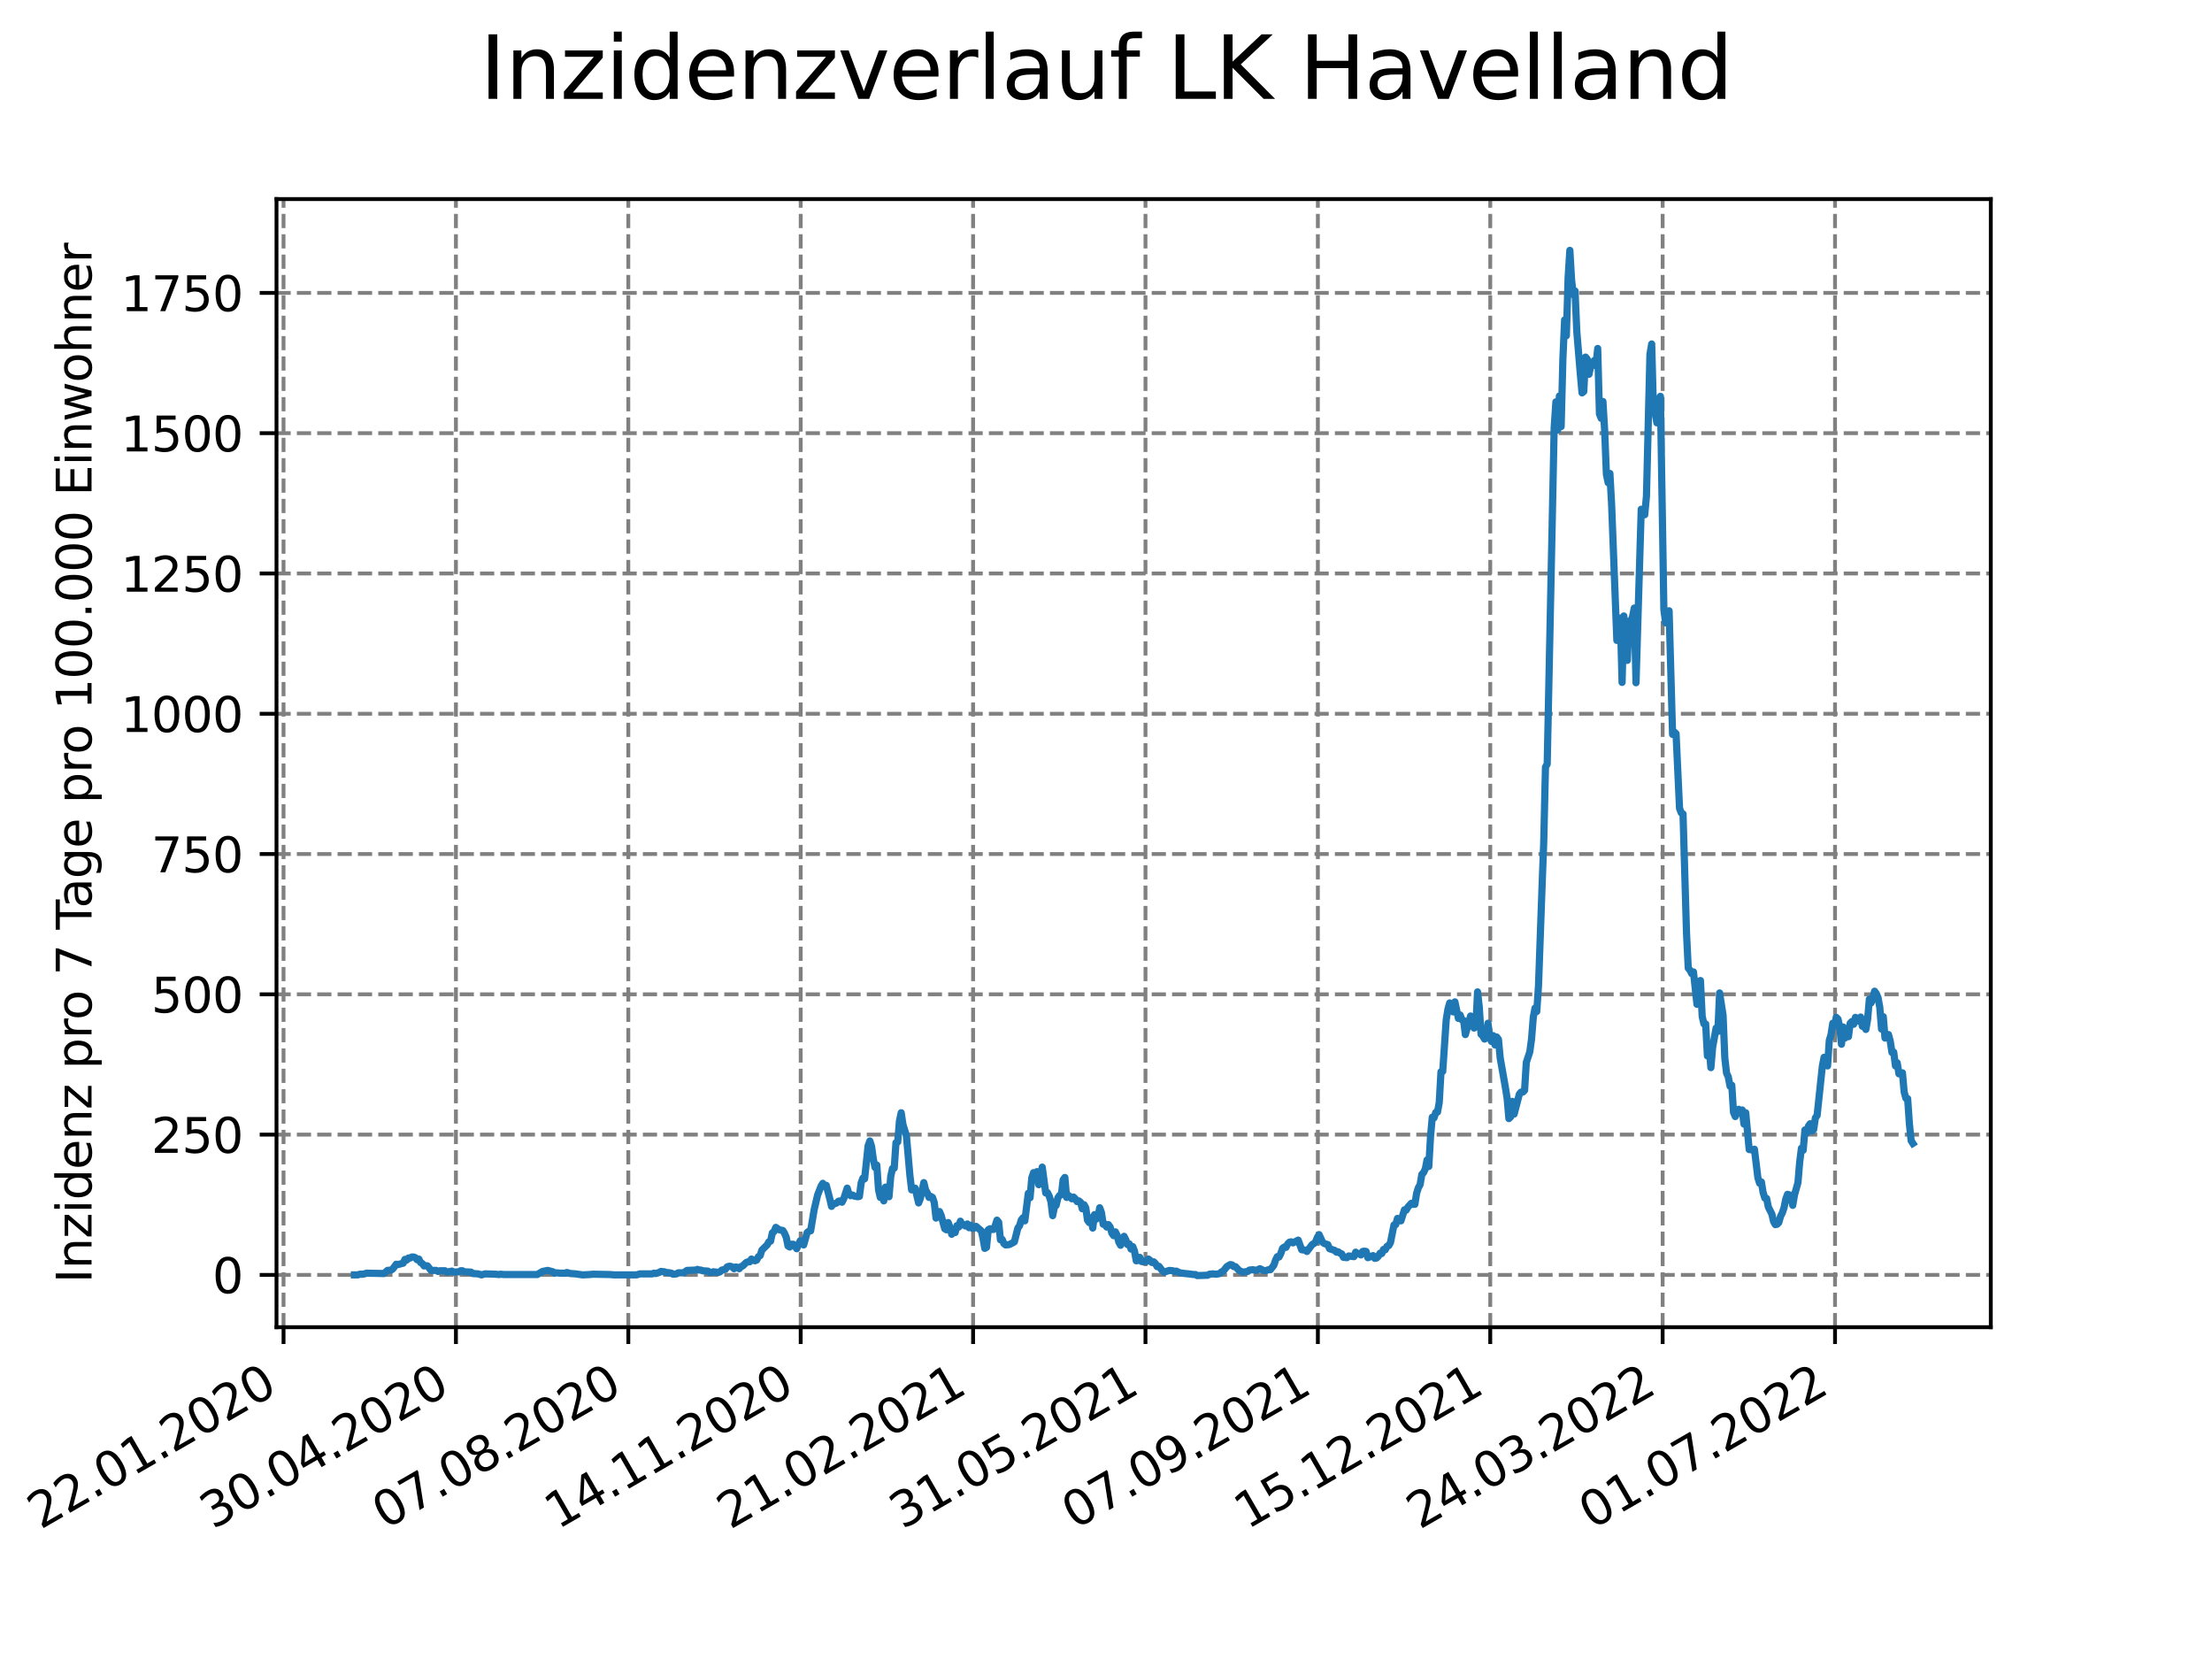 <?xml version="1.0" encoding="utf-8" standalone="no"?>
<!DOCTYPE svg PUBLIC "-//W3C//DTD SVG 1.1//EN"
  "http://www.w3.org/Graphics/SVG/1.1/DTD/svg11.dtd">
<svg xmlns:xlink="http://www.w3.org/1999/xlink" width="460.8pt" height="345.6pt" viewBox="0 0 460.8 345.6" xmlns="http://www.w3.org/2000/svg" version="1.1">
 <defs>
  <style type="text/css">*{stroke-linejoin: round; stroke-linecap: butt}</style>
 </defs>
 <g id="figure_1">
  <g id="patch_1">
   <path d="M 0 345.6 
L 460.8 345.6 
L 460.8 0 
L 0 0 
z
" style="fill: #ffffff"/>
  </g>
  <g id="axes_1">
   <g id="patch_2">
    <path d="M 57.6 276.48 
L 414.72 276.48 
L 414.72 41.472 
L 57.6 41.472 
z
" style="fill: #ffffff"/>
   </g>
   <g id="matplotlib.axis_1">
    <g id="xtick_1">
     <g id="line2d_1">
      <path d="M 59.066 276.48 
L 59.066 41.472 
" clip-path="url(#pe92135f256)" style="fill: none; stroke-dasharray: 2.96,1.28; stroke-dashoffset: 0; stroke: #808080; stroke-width: 0.8"/>
     </g>
     <g id="line2d_2">
      <defs>
       <path id="m680a1bc5d3" d="M 0 0 
L 0 3.5 
" style="stroke: #000000; stroke-width: 0.8"/>
      </defs>
      <g>
       <use xlink:href="#m680a1bc5d3" x="59.066" y="276.48" style="stroke: #000000; stroke-width: 0.8"/>
      </g>
     </g>
     <g id="text_1">
      <!-- 22.01.2020 -->
      <g transform="translate(8.441 318.689)rotate(-30)scale(0.1 -0.1)">
       <defs>
        <path id="DejaVuSans-32" d="M 1228 531 
L 3431 531 
L 3431 0 
L 469 0 
L 469 531 
Q 828 903 1448 1529 
Q 2069 2156 2228 2338 
Q 2531 2678 2651 2914 
Q 2772 3150 2772 3378 
Q 2772 3750 2511 3984 
Q 2250 4219 1831 4219 
Q 1534 4219 1204 4116 
Q 875 4013 500 3803 
L 500 4441 
Q 881 4594 1212 4672 
Q 1544 4750 1819 4750 
Q 2544 4750 2975 4387 
Q 3406 4025 3406 3419 
Q 3406 3131 3298 2873 
Q 3191 2616 2906 2266 
Q 2828 2175 2409 1742 
Q 1991 1309 1228 531 
z
" transform="scale(0.016)"/>
        <path id="DejaVuSans-2e" d="M 684 794 
L 1344 794 
L 1344 0 
L 684 0 
L 684 794 
z
" transform="scale(0.016)"/>
        <path id="DejaVuSans-30" d="M 2034 4250 
Q 1547 4250 1301 3770 
Q 1056 3291 1056 2328 
Q 1056 1369 1301 889 
Q 1547 409 2034 409 
Q 2525 409 2770 889 
Q 3016 1369 3016 2328 
Q 3016 3291 2770 3770 
Q 2525 4250 2034 4250 
z
M 2034 4750 
Q 2819 4750 3233 4129 
Q 3647 3509 3647 2328 
Q 3647 1150 3233 529 
Q 2819 -91 2034 -91 
Q 1250 -91 836 529 
Q 422 1150 422 2328 
Q 422 3509 836 4129 
Q 1250 4750 2034 4750 
z
" transform="scale(0.016)"/>
        <path id="DejaVuSans-31" d="M 794 531 
L 1825 531 
L 1825 4091 
L 703 3866 
L 703 4441 
L 1819 4666 
L 2450 4666 
L 2450 531 
L 3481 531 
L 3481 0 
L 794 0 
L 794 531 
z
" transform="scale(0.016)"/>
       </defs>
       <use xlink:href="#DejaVuSans-32"/>
       <use xlink:href="#DejaVuSans-32" x="63.623"/>
       <use xlink:href="#DejaVuSans-2e" x="127.246"/>
       <use xlink:href="#DejaVuSans-30" x="159.033"/>
       <use xlink:href="#DejaVuSans-31" x="222.656"/>
       <use xlink:href="#DejaVuSans-2e" x="286.279"/>
       <use xlink:href="#DejaVuSans-32" x="318.066"/>
       <use xlink:href="#DejaVuSans-30" x="381.689"/>
       <use xlink:href="#DejaVuSans-32" x="445.312"/>
       <use xlink:href="#DejaVuSans-30" x="508.936"/>
      </g>
     </g>
    </g>
    <g id="xtick_2">
     <g id="line2d_3">
      <path d="M 94.978 276.48 
L 94.978 41.472 
" clip-path="url(#pe92135f256)" style="fill: none; stroke-dasharray: 2.96,1.28; stroke-dashoffset: 0; stroke: #808080; stroke-width: 0.8"/>
     </g>
     <g id="line2d_4">
      <g>
       <use xlink:href="#m680a1bc5d3" x="94.978" y="276.48" style="stroke: #000000; stroke-width: 0.8"/>
      </g>
     </g>
     <g id="text_2">
      <!-- 30.04.2020 -->
      <g transform="translate(44.352 318.689)rotate(-30)scale(0.1 -0.1)">
       <defs>
        <path id="DejaVuSans-33" d="M 2597 2516 
Q 3050 2419 3304 2112 
Q 3559 1806 3559 1356 
Q 3559 666 3084 287 
Q 2609 -91 1734 -91 
Q 1441 -91 1130 -33 
Q 819 25 488 141 
L 488 750 
Q 750 597 1062 519 
Q 1375 441 1716 441 
Q 2309 441 2620 675 
Q 2931 909 2931 1356 
Q 2931 1769 2642 2001 
Q 2353 2234 1838 2234 
L 1294 2234 
L 1294 2753 
L 1863 2753 
Q 2328 2753 2575 2939 
Q 2822 3125 2822 3475 
Q 2822 3834 2567 4026 
Q 2313 4219 1838 4219 
Q 1578 4219 1281 4162 
Q 984 4106 628 3988 
L 628 4550 
Q 988 4650 1302 4700 
Q 1616 4750 1894 4750 
Q 2613 4750 3031 4423 
Q 3450 4097 3450 3541 
Q 3450 3153 3228 2886 
Q 3006 2619 2597 2516 
z
" transform="scale(0.016)"/>
        <path id="DejaVuSans-34" d="M 2419 4116 
L 825 1625 
L 2419 1625 
L 2419 4116 
z
M 2253 4666 
L 3047 4666 
L 3047 1625 
L 3713 1625 
L 3713 1100 
L 3047 1100 
L 3047 0 
L 2419 0 
L 2419 1100 
L 313 1100 
L 313 1709 
L 2253 4666 
z
" transform="scale(0.016)"/>
       </defs>
       <use xlink:href="#DejaVuSans-33"/>
       <use xlink:href="#DejaVuSans-30" x="63.623"/>
       <use xlink:href="#DejaVuSans-2e" x="127.246"/>
       <use xlink:href="#DejaVuSans-30" x="159.033"/>
       <use xlink:href="#DejaVuSans-34" x="222.656"/>
       <use xlink:href="#DejaVuSans-2e" x="286.279"/>
       <use xlink:href="#DejaVuSans-32" x="318.066"/>
       <use xlink:href="#DejaVuSans-30" x="381.689"/>
       <use xlink:href="#DejaVuSans-32" x="445.312"/>
       <use xlink:href="#DejaVuSans-30" x="508.936"/>
      </g>
     </g>
    </g>
    <g id="xtick_3">
     <g id="line2d_5">
      <path d="M 130.889 276.48 
L 130.889 41.472 
" clip-path="url(#pe92135f256)" style="fill: none; stroke-dasharray: 2.96,1.28; stroke-dashoffset: 0; stroke: #808080; stroke-width: 0.8"/>
     </g>
     <g id="line2d_6">
      <g>
       <use xlink:href="#m680a1bc5d3" x="130.889" y="276.48" style="stroke: #000000; stroke-width: 0.8"/>
      </g>
     </g>
     <g id="text_3">
      <!-- 07.08.2020 -->
      <g transform="translate(80.264 318.689)rotate(-30)scale(0.1 -0.1)">
       <defs>
        <path id="DejaVuSans-37" d="M 525 4666 
L 3525 4666 
L 3525 4397 
L 1831 0 
L 1172 0 
L 2766 4134 
L 525 4134 
L 525 4666 
z
" transform="scale(0.016)"/>
        <path id="DejaVuSans-38" d="M 2034 2216 
Q 1584 2216 1326 1975 
Q 1069 1734 1069 1313 
Q 1069 891 1326 650 
Q 1584 409 2034 409 
Q 2484 409 2743 651 
Q 3003 894 3003 1313 
Q 3003 1734 2745 1975 
Q 2488 2216 2034 2216 
z
M 1403 2484 
Q 997 2584 770 2862 
Q 544 3141 544 3541 
Q 544 4100 942 4425 
Q 1341 4750 2034 4750 
Q 2731 4750 3128 4425 
Q 3525 4100 3525 3541 
Q 3525 3141 3298 2862 
Q 3072 2584 2669 2484 
Q 3125 2378 3379 2068 
Q 3634 1759 3634 1313 
Q 3634 634 3220 271 
Q 2806 -91 2034 -91 
Q 1263 -91 848 271 
Q 434 634 434 1313 
Q 434 1759 690 2068 
Q 947 2378 1403 2484 
z
M 1172 3481 
Q 1172 3119 1398 2916 
Q 1625 2713 2034 2713 
Q 2441 2713 2670 2916 
Q 2900 3119 2900 3481 
Q 2900 3844 2670 4047 
Q 2441 4250 2034 4250 
Q 1625 4250 1398 4047 
Q 1172 3844 1172 3481 
z
" transform="scale(0.016)"/>
       </defs>
       <use xlink:href="#DejaVuSans-30"/>
       <use xlink:href="#DejaVuSans-37" x="63.623"/>
       <use xlink:href="#DejaVuSans-2e" x="127.246"/>
       <use xlink:href="#DejaVuSans-30" x="159.033"/>
       <use xlink:href="#DejaVuSans-38" x="222.656"/>
       <use xlink:href="#DejaVuSans-2e" x="286.279"/>
       <use xlink:href="#DejaVuSans-32" x="318.066"/>
       <use xlink:href="#DejaVuSans-30" x="381.689"/>
       <use xlink:href="#DejaVuSans-32" x="445.312"/>
       <use xlink:href="#DejaVuSans-30" x="508.936"/>
      </g>
     </g>
    </g>
    <g id="xtick_4">
     <g id="line2d_7">
      <path d="M 166.801 276.48 
L 166.801 41.472 
" clip-path="url(#pe92135f256)" style="fill: none; stroke-dasharray: 2.96,1.28; stroke-dashoffset: 0; stroke: #808080; stroke-width: 0.8"/>
     </g>
     <g id="line2d_8">
      <g>
       <use xlink:href="#m680a1bc5d3" x="166.801" y="276.48" style="stroke: #000000; stroke-width: 0.8"/>
      </g>
     </g>
     <g id="text_4">
      <!-- 14.11.2020 -->
      <g transform="translate(116.175 318.689)rotate(-30)scale(0.1 -0.1)">
       <use xlink:href="#DejaVuSans-31"/>
       <use xlink:href="#DejaVuSans-34" x="63.623"/>
       <use xlink:href="#DejaVuSans-2e" x="127.246"/>
       <use xlink:href="#DejaVuSans-31" x="159.033"/>
       <use xlink:href="#DejaVuSans-31" x="222.656"/>
       <use xlink:href="#DejaVuSans-2e" x="286.279"/>
       <use xlink:href="#DejaVuSans-32" x="318.066"/>
       <use xlink:href="#DejaVuSans-30" x="381.689"/>
       <use xlink:href="#DejaVuSans-32" x="445.312"/>
       <use xlink:href="#DejaVuSans-30" x="508.936"/>
      </g>
     </g>
    </g>
    <g id="xtick_5">
     <g id="line2d_9">
      <path d="M 202.712 276.48 
L 202.712 41.472 
" clip-path="url(#pe92135f256)" style="fill: none; stroke-dasharray: 2.96,1.28; stroke-dashoffset: 0; stroke: #808080; stroke-width: 0.8"/>
     </g>
     <g id="line2d_10">
      <g>
       <use xlink:href="#m680a1bc5d3" x="202.712" y="276.48" style="stroke: #000000; stroke-width: 0.8"/>
      </g>
     </g>
     <g id="text_5">
      <!-- 21.02.2021 -->
      <g transform="translate(152.087 318.689)rotate(-30)scale(0.1 -0.1)">
       <use xlink:href="#DejaVuSans-32"/>
       <use xlink:href="#DejaVuSans-31" x="63.623"/>
       <use xlink:href="#DejaVuSans-2e" x="127.246"/>
       <use xlink:href="#DejaVuSans-30" x="159.033"/>
       <use xlink:href="#DejaVuSans-32" x="222.656"/>
       <use xlink:href="#DejaVuSans-2e" x="286.279"/>
       <use xlink:href="#DejaVuSans-32" x="318.066"/>
       <use xlink:href="#DejaVuSans-30" x="381.689"/>
       <use xlink:href="#DejaVuSans-32" x="445.312"/>
       <use xlink:href="#DejaVuSans-31" x="508.936"/>
      </g>
     </g>
    </g>
    <g id="xtick_6">
     <g id="line2d_11">
      <path d="M 238.624 276.48 
L 238.624 41.472 
" clip-path="url(#pe92135f256)" style="fill: none; stroke-dasharray: 2.96,1.28; stroke-dashoffset: 0; stroke: #808080; stroke-width: 0.8"/>
     </g>
     <g id="line2d_12">
      <g>
       <use xlink:href="#m680a1bc5d3" x="238.624" y="276.48" style="stroke: #000000; stroke-width: 0.8"/>
      </g>
     </g>
     <g id="text_6">
      <!-- 31.05.2021 -->
      <g transform="translate(187.998 318.689)rotate(-30)scale(0.1 -0.1)">
       <defs>
        <path id="DejaVuSans-35" d="M 691 4666 
L 3169 4666 
L 3169 4134 
L 1269 4134 
L 1269 2991 
Q 1406 3038 1543 3061 
Q 1681 3084 1819 3084 
Q 2600 3084 3056 2656 
Q 3513 2228 3513 1497 
Q 3513 744 3044 326 
Q 2575 -91 1722 -91 
Q 1428 -91 1123 -41 
Q 819 9 494 109 
L 494 744 
Q 775 591 1075 516 
Q 1375 441 1709 441 
Q 2250 441 2565 725 
Q 2881 1009 2881 1497 
Q 2881 1984 2565 2268 
Q 2250 2553 1709 2553 
Q 1456 2553 1204 2497 
Q 953 2441 691 2322 
L 691 4666 
z
" transform="scale(0.016)"/>
       </defs>
       <use xlink:href="#DejaVuSans-33"/>
       <use xlink:href="#DejaVuSans-31" x="63.623"/>
       <use xlink:href="#DejaVuSans-2e" x="127.246"/>
       <use xlink:href="#DejaVuSans-30" x="159.033"/>
       <use xlink:href="#DejaVuSans-35" x="222.656"/>
       <use xlink:href="#DejaVuSans-2e" x="286.279"/>
       <use xlink:href="#DejaVuSans-32" x="318.066"/>
       <use xlink:href="#DejaVuSans-30" x="381.689"/>
       <use xlink:href="#DejaVuSans-32" x="445.312"/>
       <use xlink:href="#DejaVuSans-31" x="508.936"/>
      </g>
     </g>
    </g>
    <g id="xtick_7">
     <g id="line2d_13">
      <path d="M 274.535 276.48 
L 274.535 41.472 
" clip-path="url(#pe92135f256)" style="fill: none; stroke-dasharray: 2.96,1.28; stroke-dashoffset: 0; stroke: #808080; stroke-width: 0.8"/>
     </g>
     <g id="line2d_14">
      <g>
       <use xlink:href="#m680a1bc5d3" x="274.535" y="276.48" style="stroke: #000000; stroke-width: 0.8"/>
      </g>
     </g>
     <g id="text_7">
      <!-- 07.09.2021 -->
      <g transform="translate(223.91 318.689)rotate(-30)scale(0.1 -0.1)">
       <defs>
        <path id="DejaVuSans-39" d="M 703 97 
L 703 672 
Q 941 559 1184 500 
Q 1428 441 1663 441 
Q 2288 441 2617 861 
Q 2947 1281 2994 2138 
Q 2813 1869 2534 1725 
Q 2256 1581 1919 1581 
Q 1219 1581 811 2004 
Q 403 2428 403 3163 
Q 403 3881 828 4315 
Q 1253 4750 1959 4750 
Q 2769 4750 3195 4129 
Q 3622 3509 3622 2328 
Q 3622 1225 3098 567 
Q 2575 -91 1691 -91 
Q 1453 -91 1209 -44 
Q 966 3 703 97 
z
M 1959 2075 
Q 2384 2075 2632 2365 
Q 2881 2656 2881 3163 
Q 2881 3666 2632 3958 
Q 2384 4250 1959 4250 
Q 1534 4250 1286 3958 
Q 1038 3666 1038 3163 
Q 1038 2656 1286 2365 
Q 1534 2075 1959 2075 
z
" transform="scale(0.016)"/>
       </defs>
       <use xlink:href="#DejaVuSans-30"/>
       <use xlink:href="#DejaVuSans-37" x="63.623"/>
       <use xlink:href="#DejaVuSans-2e" x="127.246"/>
       <use xlink:href="#DejaVuSans-30" x="159.033"/>
       <use xlink:href="#DejaVuSans-39" x="222.656"/>
       <use xlink:href="#DejaVuSans-2e" x="286.279"/>
       <use xlink:href="#DejaVuSans-32" x="318.066"/>
       <use xlink:href="#DejaVuSans-30" x="381.689"/>
       <use xlink:href="#DejaVuSans-32" x="445.312"/>
       <use xlink:href="#DejaVuSans-31" x="508.936"/>
      </g>
     </g>
    </g>
    <g id="xtick_8">
     <g id="line2d_15">
      <path d="M 310.447 276.48 
L 310.447 41.472 
" clip-path="url(#pe92135f256)" style="fill: none; stroke-dasharray: 2.96,1.28; stroke-dashoffset: 0; stroke: #808080; stroke-width: 0.8"/>
     </g>
     <g id="line2d_16">
      <g>
       <use xlink:href="#m680a1bc5d3" x="310.447" y="276.48" style="stroke: #000000; stroke-width: 0.8"/>
      </g>
     </g>
     <g id="text_8">
      <!-- 15.12.2021 -->
      <g transform="translate(259.821 318.689)rotate(-30)scale(0.1 -0.1)">
       <use xlink:href="#DejaVuSans-31"/>
       <use xlink:href="#DejaVuSans-35" x="63.623"/>
       <use xlink:href="#DejaVuSans-2e" x="127.246"/>
       <use xlink:href="#DejaVuSans-31" x="159.033"/>
       <use xlink:href="#DejaVuSans-32" x="222.656"/>
       <use xlink:href="#DejaVuSans-2e" x="286.279"/>
       <use xlink:href="#DejaVuSans-32" x="318.066"/>
       <use xlink:href="#DejaVuSans-30" x="381.689"/>
       <use xlink:href="#DejaVuSans-32" x="445.312"/>
       <use xlink:href="#DejaVuSans-31" x="508.936"/>
      </g>
     </g>
    </g>
    <g id="xtick_9">
     <g id="line2d_17">
      <path d="M 346.358 276.48 
L 346.358 41.472 
" clip-path="url(#pe92135f256)" style="fill: none; stroke-dasharray: 2.96,1.28; stroke-dashoffset: 0; stroke: #808080; stroke-width: 0.8"/>
     </g>
     <g id="line2d_18">
      <g>
       <use xlink:href="#m680a1bc5d3" x="346.358" y="276.48" style="stroke: #000000; stroke-width: 0.8"/>
      </g>
     </g>
     <g id="text_9">
      <!-- 24.03.2022 -->
      <g transform="translate(295.733 318.689)rotate(-30)scale(0.1 -0.1)">
       <use xlink:href="#DejaVuSans-32"/>
       <use xlink:href="#DejaVuSans-34" x="63.623"/>
       <use xlink:href="#DejaVuSans-2e" x="127.246"/>
       <use xlink:href="#DejaVuSans-30" x="159.033"/>
       <use xlink:href="#DejaVuSans-33" x="222.656"/>
       <use xlink:href="#DejaVuSans-2e" x="286.279"/>
       <use xlink:href="#DejaVuSans-32" x="318.066"/>
       <use xlink:href="#DejaVuSans-30" x="381.689"/>
       <use xlink:href="#DejaVuSans-32" x="445.312"/>
       <use xlink:href="#DejaVuSans-32" x="508.936"/>
      </g>
     </g>
    </g>
    <g id="xtick_10">
     <g id="line2d_19">
      <path d="M 382.27 276.48 
L 382.27 41.472 
" clip-path="url(#pe92135f256)" style="fill: none; stroke-dasharray: 2.96,1.28; stroke-dashoffset: 0; stroke: #808080; stroke-width: 0.8"/>
     </g>
     <g id="line2d_20">
      <g>
       <use xlink:href="#m680a1bc5d3" x="382.27" y="276.48" style="stroke: #000000; stroke-width: 0.8"/>
      </g>
     </g>
     <g id="text_10">
      <!-- 01.07.2022 -->
      <g transform="translate(331.644 318.689)rotate(-30)scale(0.1 -0.1)">
       <use xlink:href="#DejaVuSans-30"/>
       <use xlink:href="#DejaVuSans-31" x="63.623"/>
       <use xlink:href="#DejaVuSans-2e" x="127.246"/>
       <use xlink:href="#DejaVuSans-30" x="159.033"/>
       <use xlink:href="#DejaVuSans-37" x="222.656"/>
       <use xlink:href="#DejaVuSans-2e" x="286.279"/>
       <use xlink:href="#DejaVuSans-32" x="318.066"/>
       <use xlink:href="#DejaVuSans-30" x="381.689"/>
       <use xlink:href="#DejaVuSans-32" x="445.312"/>
       <use xlink:href="#DejaVuSans-32" x="508.936"/>
      </g>
     </g>
    </g>
   </g>
   <g id="matplotlib.axis_2">
    <g id="ytick_1">
     <g id="line2d_21">
      <path d="M 57.6 265.583 
L 414.72 265.583 
" clip-path="url(#pe92135f256)" style="fill: none; stroke-dasharray: 2.96,1.28; stroke-dashoffset: 0; stroke: #808080; stroke-width: 0.8"/>
     </g>
     <g id="line2d_22">
      <defs>
       <path id="m102f4e8f53" d="M 0 0 
L -3.5 0 
" style="stroke: #000000; stroke-width: 0.8"/>
      </defs>
      <g>
       <use xlink:href="#m102f4e8f53" x="57.6" y="265.583" style="stroke: #000000; stroke-width: 0.8"/>
      </g>
     </g>
     <g id="text_11">
      <!-- 0 -->
      <g transform="translate(44.237 269.382)scale(0.1 -0.1)">
       <use xlink:href="#DejaVuSans-30"/>
      </g>
     </g>
    </g>
    <g id="ytick_2">
     <g id="line2d_23">
      <path d="M 57.6 236.359 
L 414.72 236.359 
" clip-path="url(#pe92135f256)" style="fill: none; stroke-dasharray: 2.96,1.28; stroke-dashoffset: 0; stroke: #808080; stroke-width: 0.8"/>
     </g>
     <g id="line2d_24">
      <g>
       <use xlink:href="#m102f4e8f53" x="57.6" y="236.359" style="stroke: #000000; stroke-width: 0.8"/>
      </g>
     </g>
     <g id="text_12">
      <!-- 250 -->
      <g transform="translate(31.512 240.158)scale(0.1 -0.1)">
       <use xlink:href="#DejaVuSans-32"/>
       <use xlink:href="#DejaVuSans-35" x="63.623"/>
       <use xlink:href="#DejaVuSans-30" x="127.246"/>
      </g>
     </g>
    </g>
    <g id="ytick_3">
     <g id="line2d_25">
      <path d="M 57.6 207.135 
L 414.72 207.135 
" clip-path="url(#pe92135f256)" style="fill: none; stroke-dasharray: 2.96,1.28; stroke-dashoffset: 0; stroke: #808080; stroke-width: 0.8"/>
     </g>
     <g id="line2d_26">
      <g>
       <use xlink:href="#m102f4e8f53" x="57.6" y="207.135" style="stroke: #000000; stroke-width: 0.8"/>
      </g>
     </g>
     <g id="text_13">
      <!-- 500 -->
      <g transform="translate(31.512 210.934)scale(0.1 -0.1)">
       <use xlink:href="#DejaVuSans-35"/>
       <use xlink:href="#DejaVuSans-30" x="63.623"/>
       <use xlink:href="#DejaVuSans-30" x="127.246"/>
      </g>
     </g>
    </g>
    <g id="ytick_4">
     <g id="line2d_27">
      <path d="M 57.6 177.911 
L 414.72 177.911 
" clip-path="url(#pe92135f256)" style="fill: none; stroke-dasharray: 2.96,1.28; stroke-dashoffset: 0; stroke: #808080; stroke-width: 0.8"/>
     </g>
     <g id="line2d_28">
      <g>
       <use xlink:href="#m102f4e8f53" x="57.6" y="177.911" style="stroke: #000000; stroke-width: 0.8"/>
      </g>
     </g>
     <g id="text_14">
      <!-- 750 -->
      <g transform="translate(31.512 181.711)scale(0.1 -0.1)">
       <use xlink:href="#DejaVuSans-37"/>
       <use xlink:href="#DejaVuSans-35" x="63.623"/>
       <use xlink:href="#DejaVuSans-30" x="127.246"/>
      </g>
     </g>
    </g>
    <g id="ytick_5">
     <g id="line2d_29">
      <path d="M 57.6 148.688 
L 414.72 148.688 
" clip-path="url(#pe92135f256)" style="fill: none; stroke-dasharray: 2.96,1.28; stroke-dashoffset: 0; stroke: #808080; stroke-width: 0.8"/>
     </g>
     <g id="line2d_30">
      <g>
       <use xlink:href="#m102f4e8f53" x="57.6" y="148.688" style="stroke: #000000; stroke-width: 0.8"/>
      </g>
     </g>
     <g id="text_15">
      <!-- 1000 -->
      <g transform="translate(25.15 152.487)scale(0.1 -0.1)">
       <use xlink:href="#DejaVuSans-31"/>
       <use xlink:href="#DejaVuSans-30" x="63.623"/>
       <use xlink:href="#DejaVuSans-30" x="127.246"/>
       <use xlink:href="#DejaVuSans-30" x="190.869"/>
      </g>
     </g>
    </g>
    <g id="ytick_6">
     <g id="line2d_31">
      <path d="M 57.6 119.464 
L 414.72 119.464 
" clip-path="url(#pe92135f256)" style="fill: none; stroke-dasharray: 2.96,1.28; stroke-dashoffset: 0; stroke: #808080; stroke-width: 0.8"/>
     </g>
     <g id="line2d_32">
      <g>
       <use xlink:href="#m102f4e8f53" x="57.6" y="119.464" style="stroke: #000000; stroke-width: 0.8"/>
      </g>
     </g>
     <g id="text_16">
      <!-- 1250 -->
      <g transform="translate(25.15 123.263)scale(0.1 -0.1)">
       <use xlink:href="#DejaVuSans-31"/>
       <use xlink:href="#DejaVuSans-32" x="63.623"/>
       <use xlink:href="#DejaVuSans-35" x="127.246"/>
       <use xlink:href="#DejaVuSans-30" x="190.869"/>
      </g>
     </g>
    </g>
    <g id="ytick_7">
     <g id="line2d_33">
      <path d="M 57.6 90.24 
L 414.72 90.24 
" clip-path="url(#pe92135f256)" style="fill: none; stroke-dasharray: 2.96,1.28; stroke-dashoffset: 0; stroke: #808080; stroke-width: 0.8"/>
     </g>
     <g id="line2d_34">
      <g>
       <use xlink:href="#m102f4e8f53" x="57.6" y="90.24" style="stroke: #000000; stroke-width: 0.8"/>
      </g>
     </g>
     <g id="text_17">
      <!-- 1500 -->
      <g transform="translate(25.15 94.039)scale(0.1 -0.1)">
       <use xlink:href="#DejaVuSans-31"/>
       <use xlink:href="#DejaVuSans-35" x="63.623"/>
       <use xlink:href="#DejaVuSans-30" x="127.246"/>
       <use xlink:href="#DejaVuSans-30" x="190.869"/>
      </g>
     </g>
    </g>
    <g id="ytick_8">
     <g id="line2d_35">
      <path d="M 57.6 61.016 
L 414.72 61.016 
" clip-path="url(#pe92135f256)" style="fill: none; stroke-dasharray: 2.96,1.28; stroke-dashoffset: 0; stroke: #808080; stroke-width: 0.8"/>
     </g>
     <g id="line2d_36">
      <g>
       <use xlink:href="#m102f4e8f53" x="57.6" y="61.016" style="stroke: #000000; stroke-width: 0.8"/>
      </g>
     </g>
     <g id="text_18">
      <!-- 1750 -->
      <g transform="translate(25.15 64.815)scale(0.1 -0.1)">
       <use xlink:href="#DejaVuSans-31"/>
       <use xlink:href="#DejaVuSans-37" x="63.623"/>
       <use xlink:href="#DejaVuSans-35" x="127.246"/>
       <use xlink:href="#DejaVuSans-30" x="190.869"/>
      </g>
     </g>
    </g>
    <g id="text_19">
     <!-- Inzidenz pro 7 Tage pro 100.000 Einwohner -->
     <g transform="translate(19.07 267.301)rotate(-90)scale(0.1 -0.1)">
      <defs>
       <path id="DejaVuSans-49" d="M 628 4666 
L 1259 4666 
L 1259 0 
L 628 0 
L 628 4666 
z
" transform="scale(0.016)"/>
       <path id="DejaVuSans-6e" d="M 3513 2113 
L 3513 0 
L 2938 0 
L 2938 2094 
Q 2938 2591 2744 2837 
Q 2550 3084 2163 3084 
Q 1697 3084 1428 2787 
Q 1159 2491 1159 1978 
L 1159 0 
L 581 0 
L 581 3500 
L 1159 3500 
L 1159 2956 
Q 1366 3272 1645 3428 
Q 1925 3584 2291 3584 
Q 2894 3584 3203 3211 
Q 3513 2838 3513 2113 
z
" transform="scale(0.016)"/>
       <path id="DejaVuSans-7a" d="M 353 3500 
L 3084 3500 
L 3084 2975 
L 922 459 
L 3084 459 
L 3084 0 
L 275 0 
L 275 525 
L 2438 3041 
L 353 3041 
L 353 3500 
z
" transform="scale(0.016)"/>
       <path id="DejaVuSans-69" d="M 603 3500 
L 1178 3500 
L 1178 0 
L 603 0 
L 603 3500 
z
M 603 4863 
L 1178 4863 
L 1178 4134 
L 603 4134 
L 603 4863 
z
" transform="scale(0.016)"/>
       <path id="DejaVuSans-64" d="M 2906 2969 
L 2906 4863 
L 3481 4863 
L 3481 0 
L 2906 0 
L 2906 525 
Q 2725 213 2448 61 
Q 2172 -91 1784 -91 
Q 1150 -91 751 415 
Q 353 922 353 1747 
Q 353 2572 751 3078 
Q 1150 3584 1784 3584 
Q 2172 3584 2448 3432 
Q 2725 3281 2906 2969 
z
M 947 1747 
Q 947 1113 1208 752 
Q 1469 391 1925 391 
Q 2381 391 2643 752 
Q 2906 1113 2906 1747 
Q 2906 2381 2643 2742 
Q 2381 3103 1925 3103 
Q 1469 3103 1208 2742 
Q 947 2381 947 1747 
z
" transform="scale(0.016)"/>
       <path id="DejaVuSans-65" d="M 3597 1894 
L 3597 1613 
L 953 1613 
Q 991 1019 1311 708 
Q 1631 397 2203 397 
Q 2534 397 2845 478 
Q 3156 559 3463 722 
L 3463 178 
Q 3153 47 2828 -22 
Q 2503 -91 2169 -91 
Q 1331 -91 842 396 
Q 353 884 353 1716 
Q 353 2575 817 3079 
Q 1281 3584 2069 3584 
Q 2775 3584 3186 3129 
Q 3597 2675 3597 1894 
z
M 3022 2063 
Q 3016 2534 2758 2815 
Q 2500 3097 2075 3097 
Q 1594 3097 1305 2825 
Q 1016 2553 972 2059 
L 3022 2063 
z
" transform="scale(0.016)"/>
       <path id="DejaVuSans-20" transform="scale(0.016)"/>
       <path id="DejaVuSans-70" d="M 1159 525 
L 1159 -1331 
L 581 -1331 
L 581 3500 
L 1159 3500 
L 1159 2969 
Q 1341 3281 1617 3432 
Q 1894 3584 2278 3584 
Q 2916 3584 3314 3078 
Q 3713 2572 3713 1747 
Q 3713 922 3314 415 
Q 2916 -91 2278 -91 
Q 1894 -91 1617 61 
Q 1341 213 1159 525 
z
M 3116 1747 
Q 3116 2381 2855 2742 
Q 2594 3103 2138 3103 
Q 1681 3103 1420 2742 
Q 1159 2381 1159 1747 
Q 1159 1113 1420 752 
Q 1681 391 2138 391 
Q 2594 391 2855 752 
Q 3116 1113 3116 1747 
z
" transform="scale(0.016)"/>
       <path id="DejaVuSans-72" d="M 2631 2963 
Q 2534 3019 2420 3045 
Q 2306 3072 2169 3072 
Q 1681 3072 1420 2755 
Q 1159 2438 1159 1844 
L 1159 0 
L 581 0 
L 581 3500 
L 1159 3500 
L 1159 2956 
Q 1341 3275 1631 3429 
Q 1922 3584 2338 3584 
Q 2397 3584 2469 3576 
Q 2541 3569 2628 3553 
L 2631 2963 
z
" transform="scale(0.016)"/>
       <path id="DejaVuSans-6f" d="M 1959 3097 
Q 1497 3097 1228 2736 
Q 959 2375 959 1747 
Q 959 1119 1226 758 
Q 1494 397 1959 397 
Q 2419 397 2687 759 
Q 2956 1122 2956 1747 
Q 2956 2369 2687 2733 
Q 2419 3097 1959 3097 
z
M 1959 3584 
Q 2709 3584 3137 3096 
Q 3566 2609 3566 1747 
Q 3566 888 3137 398 
Q 2709 -91 1959 -91 
Q 1206 -91 779 398 
Q 353 888 353 1747 
Q 353 2609 779 3096 
Q 1206 3584 1959 3584 
z
" transform="scale(0.016)"/>
       <path id="DejaVuSans-54" d="M -19 4666 
L 3928 4666 
L 3928 4134 
L 2272 4134 
L 2272 0 
L 1638 0 
L 1638 4134 
L -19 4134 
L -19 4666 
z
" transform="scale(0.016)"/>
       <path id="DejaVuSans-61" d="M 2194 1759 
Q 1497 1759 1228 1600 
Q 959 1441 959 1056 
Q 959 750 1161 570 
Q 1363 391 1709 391 
Q 2188 391 2477 730 
Q 2766 1069 2766 1631 
L 2766 1759 
L 2194 1759 
z
M 3341 1997 
L 3341 0 
L 2766 0 
L 2766 531 
Q 2569 213 2275 61 
Q 1981 -91 1556 -91 
Q 1019 -91 701 211 
Q 384 513 384 1019 
Q 384 1609 779 1909 
Q 1175 2209 1959 2209 
L 2766 2209 
L 2766 2266 
Q 2766 2663 2505 2880 
Q 2244 3097 1772 3097 
Q 1472 3097 1187 3025 
Q 903 2953 641 2809 
L 641 3341 
Q 956 3463 1253 3523 
Q 1550 3584 1831 3584 
Q 2591 3584 2966 3190 
Q 3341 2797 3341 1997 
z
" transform="scale(0.016)"/>
       <path id="DejaVuSans-67" d="M 2906 1791 
Q 2906 2416 2648 2759 
Q 2391 3103 1925 3103 
Q 1463 3103 1205 2759 
Q 947 2416 947 1791 
Q 947 1169 1205 825 
Q 1463 481 1925 481 
Q 2391 481 2648 825 
Q 2906 1169 2906 1791 
z
M 3481 434 
Q 3481 -459 3084 -895 
Q 2688 -1331 1869 -1331 
Q 1566 -1331 1297 -1286 
Q 1028 -1241 775 -1147 
L 775 -588 
Q 1028 -725 1275 -790 
Q 1522 -856 1778 -856 
Q 2344 -856 2625 -561 
Q 2906 -266 2906 331 
L 2906 616 
Q 2728 306 2450 153 
Q 2172 0 1784 0 
Q 1141 0 747 490 
Q 353 981 353 1791 
Q 353 2603 747 3093 
Q 1141 3584 1784 3584 
Q 2172 3584 2450 3431 
Q 2728 3278 2906 2969 
L 2906 3500 
L 3481 3500 
L 3481 434 
z
" transform="scale(0.016)"/>
       <path id="DejaVuSans-45" d="M 628 4666 
L 3578 4666 
L 3578 4134 
L 1259 4134 
L 1259 2753 
L 3481 2753 
L 3481 2222 
L 1259 2222 
L 1259 531 
L 3634 531 
L 3634 0 
L 628 0 
L 628 4666 
z
" transform="scale(0.016)"/>
       <path id="DejaVuSans-77" d="M 269 3500 
L 844 3500 
L 1563 769 
L 2278 3500 
L 2956 3500 
L 3675 769 
L 4391 3500 
L 4966 3500 
L 4050 0 
L 3372 0 
L 2619 2869 
L 1863 0 
L 1184 0 
L 269 3500 
z
" transform="scale(0.016)"/>
       <path id="DejaVuSans-68" d="M 3513 2113 
L 3513 0 
L 2938 0 
L 2938 2094 
Q 2938 2591 2744 2837 
Q 2550 3084 2163 3084 
Q 1697 3084 1428 2787 
Q 1159 2491 1159 1978 
L 1159 0 
L 581 0 
L 581 4863 
L 1159 4863 
L 1159 2956 
Q 1366 3272 1645 3428 
Q 1925 3584 2291 3584 
Q 2894 3584 3203 3211 
Q 3513 2838 3513 2113 
z
" transform="scale(0.016)"/>
      </defs>
      <use xlink:href="#DejaVuSans-49"/>
      <use xlink:href="#DejaVuSans-6e" x="29.492"/>
      <use xlink:href="#DejaVuSans-7a" x="92.871"/>
      <use xlink:href="#DejaVuSans-69" x="145.361"/>
      <use xlink:href="#DejaVuSans-64" x="173.145"/>
      <use xlink:href="#DejaVuSans-65" x="236.621"/>
      <use xlink:href="#DejaVuSans-6e" x="298.145"/>
      <use xlink:href="#DejaVuSans-7a" x="361.523"/>
      <use xlink:href="#DejaVuSans-20" x="414.014"/>
      <use xlink:href="#DejaVuSans-70" x="445.801"/>
      <use xlink:href="#DejaVuSans-72" x="509.277"/>
      <use xlink:href="#DejaVuSans-6f" x="548.141"/>
      <use xlink:href="#DejaVuSans-20" x="609.322"/>
      <use xlink:href="#DejaVuSans-37" x="641.109"/>
      <use xlink:href="#DejaVuSans-20" x="704.732"/>
      <use xlink:href="#DejaVuSans-54" x="736.52"/>
      <use xlink:href="#DejaVuSans-61" x="781.104"/>
      <use xlink:href="#DejaVuSans-67" x="842.383"/>
      <use xlink:href="#DejaVuSans-65" x="905.859"/>
      <use xlink:href="#DejaVuSans-20" x="967.383"/>
      <use xlink:href="#DejaVuSans-70" x="999.17"/>
      <use xlink:href="#DejaVuSans-72" x="1062.646"/>
      <use xlink:href="#DejaVuSans-6f" x="1101.51"/>
      <use xlink:href="#DejaVuSans-20" x="1162.691"/>
      <use xlink:href="#DejaVuSans-31" x="1194.479"/>
      <use xlink:href="#DejaVuSans-30" x="1258.102"/>
      <use xlink:href="#DejaVuSans-30" x="1321.725"/>
      <use xlink:href="#DejaVuSans-2e" x="1385.348"/>
      <use xlink:href="#DejaVuSans-30" x="1417.135"/>
      <use xlink:href="#DejaVuSans-30" x="1480.758"/>
      <use xlink:href="#DejaVuSans-30" x="1544.381"/>
      <use xlink:href="#DejaVuSans-20" x="1608.004"/>
      <use xlink:href="#DejaVuSans-45" x="1639.791"/>
      <use xlink:href="#DejaVuSans-69" x="1702.975"/>
      <use xlink:href="#DejaVuSans-6e" x="1730.758"/>
      <use xlink:href="#DejaVuSans-77" x="1794.137"/>
      <use xlink:href="#DejaVuSans-6f" x="1875.924"/>
      <use xlink:href="#DejaVuSans-68" x="1937.105"/>
      <use xlink:href="#DejaVuSans-6e" x="2000.484"/>
      <use xlink:href="#DejaVuSans-65" x="2063.863"/>
      <use xlink:href="#DejaVuSans-72" x="2125.387"/>
     </g>
    </g>
   </g>
   <g id="line2d_37">
    <path d="M 73.833 265.583 
L 74.558 265.583 
L 74.921 265.439 
L 75.646 265.439 
L 76.372 265.224 
L 79.999 265.296 
L 80.725 264.65 
L 81.45 264.579 
L 81.813 264.363 
L 82.539 263.359 
L 82.901 263.431 
L 83.99 263.144 
L 84.352 262.355 
L 84.715 262.499 
L 85.078 262.069 
L 85.44 262.069 
L 85.803 261.853 
L 86.166 261.853 
L 86.529 261.997 
L 86.891 262.427 
L 87.254 262.284 
L 87.617 263.001 
L 87.98 263.216 
L 88.342 263.718 
L 88.705 263.646 
L 89.068 263.718 
L 89.793 264.65 
L 90.882 264.65 
L 91.244 264.866 
L 91.607 264.722 
L 92.695 264.722 
L 93.058 265.009 
L 94.146 264.794 
L 94.509 265.009 
L 95.597 264.937 
L 95.96 264.722 
L 96.323 264.722 
L 96.686 264.937 
L 98.136 265.009 
L 98.499 265.296 
L 99.587 265.368 
L 100.313 265.583 
L 101.038 265.368 
L 103.215 265.439 
L 103.94 265.511 
L 104.303 265.439 
L 105.029 265.511 
L 111.921 265.511 
L 113.009 264.866 
L 114.097 264.65 
L 115.185 264.937 
L 115.548 265.224 
L 115.911 265.152 
L 116.636 265.224 
L 117.725 265.224 
L 118.087 265.081 
L 118.813 265.296 
L 119.901 265.368 
L 121.352 265.583 
L 122.803 265.511 
L 123.528 265.439 
L 127.156 265.511 
L 127.881 265.583 
L 132.597 265.583 
L 133.322 265.368 
L 135.862 265.368 
L 136.224 265.224 
L 136.587 265.296 
L 137.313 265.081 
L 137.675 264.866 
L 138.401 264.937 
L 138.764 265.081 
L 139.489 265.152 
L 139.852 265.224 
L 140.215 265.439 
L 140.94 265.368 
L 141.303 265.152 
L 142.391 265.152 
L 143.117 264.65 
L 144.93 264.579 
L 145.293 264.435 
L 145.656 264.579 
L 146.018 264.579 
L 146.381 264.722 
L 147.469 264.794 
L 147.832 265.081 
L 148.195 265.081 
L 148.558 264.937 
L 149.283 265.009 
L 149.646 265.081 
L 150.009 264.937 
L 150.371 264.579 
L 151.097 264.435 
L 151.46 263.933 
L 151.822 263.79 
L 152.185 263.79 
L 152.548 263.933 
L 152.911 264.292 
L 153.273 263.933 
L 153.636 264.005 
L 153.999 264.292 
L 154.362 263.861 
L 154.724 263.718 
L 155.45 263.001 
L 155.813 262.857 
L 156.175 262.857 
L 156.538 262.284 
L 157.264 262.642 
L 157.626 262.499 
L 157.989 261.782 
L 158.352 261.567 
L 158.714 260.419 
L 159.803 259.343 
L 160.165 258.698 
L 160.528 258.554 
L 160.891 256.833 
L 161.254 256.546 
L 161.616 255.686 
L 162.342 256.188 
L 163.067 256.331 
L 163.43 256.905 
L 163.793 257.766 
L 164.156 259.558 
L 164.518 259.774 
L 164.881 259.2 
L 165.244 259.2 
L 165.607 259.558 
L 165.969 260.132 
L 166.695 258.483 
L 167.058 258.77 
L 167.42 259.343 
L 168.146 256.762 
L 168.509 256.475 
L 168.871 256.403 
L 169.597 252.028 
L 170.322 248.944 
L 171.048 247.08 
L 171.41 246.506 
L 171.773 247.152 
L 172.136 246.936 
L 172.861 249.733 
L 173.224 251.311 
L 173.587 250.737 
L 173.95 250.737 
L 174.312 250.594 
L 174.675 250.235 
L 175.038 250.164 
L 175.401 250.45 
L 175.763 249.733 
L 176.489 247.51 
L 176.852 248.729 
L 177.214 249.088 
L 177.577 248.944 
L 177.94 249.16 
L 178.665 249.303 
L 179.028 249.231 
L 179.391 246.434 
L 179.754 245.43 
L 180.116 245.574 
L 180.842 238.689 
L 181.205 237.685 
L 181.567 238.832 
L 181.93 241.486 
L 182.293 243.207 
L 182.655 242.705 
L 183.018 247.869 
L 183.381 249.446 
L 183.744 248.801 
L 184.106 250.164 
L 184.469 247.295 
L 185.195 249.303 
L 185.557 245.072 
L 185.92 243.422 
L 186.283 243.351 
L 186.646 238.044 
L 187.008 237.9 
L 187.371 233.525 
L 187.734 231.804 
L 188.097 234.243 
L 188.822 236.609 
L 189.548 244.857 
L 189.91 247.869 
L 190.636 247.51 
L 191.361 250.594 
L 191.724 249.662 
L 192.45 246.363 
L 192.812 247.869 
L 193.175 248.514 
L 193.538 249.446 
L 193.9 249.231 
L 194.263 249.446 
L 194.626 250.522 
L 194.989 253.749 
L 195.351 252.53 
L 195.714 252.387 
L 196.077 253.247 
L 196.802 255.973 
L 197.165 256.188 
L 197.528 254.682 
L 197.891 255.686 
L 198.253 257.12 
L 198.616 256.26 
L 198.979 256.762 
L 199.342 255.327 
L 199.704 255.614 
L 200.067 254.395 
L 200.43 255.184 
L 200.793 255.112 
L 201.155 255.399 
L 201.518 254.969 
L 201.881 255.757 
L 202.244 255.255 
L 202.606 255.901 
L 202.969 255.829 
L 203.332 255.471 
L 204.42 256.403 
L 204.783 257.981 
L 205.146 260.06 
L 205.508 259.845 
L 205.871 256.188 
L 206.234 255.973 
L 206.596 256.116 
L 206.959 256.116 
L 207.322 255.327 
L 207.685 254.18 
L 208.047 254.61 
L 208.41 258.268 
L 208.773 258.196 
L 209.136 259.056 
L 209.498 259.343 
L 210.224 259.272 
L 210.949 258.913 
L 211.312 258.698 
L 212.038 255.829 
L 212.4 255.327 
L 212.763 254.108 
L 213.126 253.678 
L 213.489 254.323 
L 214.214 248.586 
L 214.577 249.518 
L 214.94 245.359 
L 215.302 244.283 
L 215.665 244.713 
L 216.028 244.068 
L 216.391 246.793 
L 216.753 245.359 
L 217.116 243.135 
L 217.842 248.514 
L 218.204 248.442 
L 218.567 249.16 
L 218.93 250.307 
L 219.292 253.247 
L 219.655 251.455 
L 220.018 251.096 
L 220.381 249.518 
L 220.743 249.016 
L 221.106 248.873 
L 221.469 245.789 
L 221.832 245.287 
L 222.194 249.446 
L 222.557 249.016 
L 222.92 249.303 
L 223.283 249.733 
L 223.645 249.375 
L 224.008 249.733 
L 224.371 250.307 
L 224.734 250.164 
L 225.096 250.45 
L 225.459 251.813 
L 225.822 250.952 
L 226.185 251.598 
L 226.547 254.18 
L 226.91 254.682 
L 227.273 253.678 
L 227.636 255.829 
L 227.998 253.032 
L 228.361 253.965 
L 228.724 253.534 
L 229.087 251.598 
L 229.449 252.602 
L 229.812 255.04 
L 230.175 254.969 
L 230.537 255.614 
L 230.9 255.112 
L 231.263 255.614 
L 231.626 256.905 
L 231.988 257.407 
L 232.351 256.618 
L 232.714 257.335 
L 233.077 258.77 
L 233.439 259.415 
L 234.165 257.55 
L 234.528 258.268 
L 234.89 259.272 
L 235.253 259.128 
L 235.616 260.204 
L 235.979 259.702 
L 236.341 260.634 
L 236.704 262.642 
L 237.067 262.571 
L 237.43 261.925 
L 237.792 262.786 
L 238.155 262.857 
L 238.518 262.714 
L 238.881 262.786 
L 239.243 262.284 
L 239.606 262.571 
L 239.969 263.001 
L 240.332 262.857 
L 240.694 263.216 
L 241.057 263.861 
L 241.42 263.79 
L 242.145 264.722 
L 242.508 265.009 
L 243.596 264.65 
L 244.322 264.722 
L 244.684 264.866 
L 245.047 264.794 
L 245.773 265.152 
L 246.861 265.296 
L 247.586 265.368 
L 248.675 265.511 
L 249.037 265.511 
L 249.4 265.726 
L 251.577 265.654 
L 251.939 265.439 
L 252.665 265.368 
L 253.39 265.439 
L 254.116 265.296 
L 254.478 264.937 
L 254.841 264.794 
L 255.567 263.861 
L 256.292 263.431 
L 256.655 263.503 
L 257.018 263.861 
L 257.38 263.861 
L 258.106 264.65 
L 258.831 265.009 
L 259.92 264.866 
L 260.282 264.579 
L 261.008 264.507 
L 261.733 264.65 
L 262.459 264.292 
L 263.184 264.65 
L 263.547 264.722 
L 264.273 264.507 
L 264.635 264.507 
L 265.361 263.575 
L 265.724 262.499 
L 266.086 261.782 
L 266.449 261.853 
L 266.812 261.136 
L 267.174 260.06 
L 267.537 259.774 
L 267.9 259.845 
L 268.263 259.128 
L 268.625 258.77 
L 268.988 258.698 
L 269.351 258.913 
L 270.439 258.339 
L 271.165 260.347 
L 271.89 260.419 
L 272.253 260.706 
L 273.341 259.272 
L 273.704 259.056 
L 274.067 258.698 
L 274.429 257.766 
L 274.792 257.192 
L 275.518 258.77 
L 275.88 259.056 
L 276.606 259.272 
L 276.969 260.132 
L 278.057 260.491 
L 278.42 260.849 
L 278.782 260.778 
L 279.145 261.065 
L 279.508 261.208 
L 279.87 261.925 
L 280.596 261.997 
L 280.959 261.638 
L 282.047 261.782 
L 282.41 260.849 
L 282.772 261.208 
L 283.135 261.136 
L 283.498 261.423 
L 283.861 260.706 
L 284.223 260.634 
L 284.586 260.706 
L 284.949 261.997 
L 286.037 261.567 
L 286.4 262.14 
L 286.763 262.069 
L 287.125 261.71 
L 287.488 261.065 
L 287.851 261.136 
L 288.214 260.276 
L 288.576 260.347 
L 288.939 259.63 
L 289.302 259.487 
L 289.665 258.841 
L 290.39 255.184 
L 290.753 255.112 
L 291.115 253.821 
L 291.478 254.251 
L 291.841 254.323 
L 292.566 252.028 
L 292.929 252.1 
L 293.292 251.455 
L 294.017 250.666 
L 294.38 250.881 
L 294.743 250.881 
L 295.106 248.586 
L 295.468 247.438 
L 295.831 246.793 
L 296.194 244.641 
L 296.557 244.283 
L 296.919 243.494 
L 297.282 241.629 
L 297.645 242.992 
L 298.008 236.681 
L 298.37 232.736 
L 298.733 232.88 
L 299.096 231.732 
L 299.459 231.661 
L 299.821 229.653 
L 300.184 223.27 
L 300.547 223.198 
L 301.272 212.441 
L 301.635 210.217 
L 301.998 208.927 
L 302.361 210.433 
L 302.723 210.791 
L 303.086 208.711 
L 303.811 212.154 
L 304.174 211.437 
L 304.537 212.441 
L 304.9 212.584 
L 305.262 215.525 
L 306.351 211.652 
L 306.713 213.516 
L 307.076 214.162 
L 307.439 213.875 
L 307.802 206.632 
L 308.164 209.859 
L 308.527 215.453 
L 308.89 215.811 
L 309.253 216.457 
L 309.615 216.242 
L 309.978 213.158 
L 310.341 216.027 
L 310.704 216.959 
L 311.066 215.74 
L 311.429 217.676 
L 311.792 216.027 
L 312.155 216.529 
L 312.517 220.401 
L 313.606 226.569 
L 313.968 228.864 
L 314.331 233.023 
L 314.694 232.665 
L 315.056 229.438 
L 315.419 232.091 
L 316.507 227.931 
L 316.87 227.501 
L 317.233 227.501 
L 317.596 227.143 
L 317.958 221.334 
L 318.684 219.11 
L 319.047 216.457 
L 319.409 211.939 
L 319.772 210.002 
L 320.135 210.719 
L 320.498 205.341 
L 321.223 185.117 
L 321.586 175.507 
L 321.949 159.801 
L 322.311 159.155 
L 323.762 89.088 
L 324.125 83.709 
L 324.488 89.59 
L 324.851 82.49 
L 325.213 88.873 
L 325.576 74.817 
L 325.939 66.641 
L 326.302 69.94 
L 326.664 57.892 
L 327.027 52.154 
L 327.39 58.322 
L 327.752 61.406 
L 328.115 60.617 
L 328.478 69.079 
L 329.203 77.829 
L 329.566 81.845 
L 329.929 81.558 
L 330.292 74.386 
L 330.654 74.817 
L 331.017 77.972 
L 331.38 76.251 
L 331.743 76.179 
L 332.105 75.103 
L 332.468 76.179 
L 332.831 72.593 
L 333.194 86.22 
L 333.556 87.152 
L 333.919 83.638 
L 334.282 89.734 
L 334.645 98.842 
L 335.007 100.563 
L 335.37 98.627 
L 335.733 105.153 
L 336.821 133.409 
L 337.547 128.747 
L 337.909 142.158 
L 338.272 128.317 
L 338.635 132.118 
L 338.998 137.569 
L 339.36 129.393 
L 339.723 129.536 
L 340.086 128.461 
L 340.448 126.668 
L 340.811 142.23 
L 341.899 106.085 
L 342.262 106.515 
L 342.625 107.233 
L 342.988 103.36 
L 343.713 73.813 
L 344.076 71.661 
L 344.439 85.216 
L 344.801 86.076 
L 345.164 88.084 
L 345.527 83.279 
L 345.89 82.562 
L 346.615 126.955 
L 346.978 129.752 
L 347.341 128.963 
L 347.703 127.241 
L 348.429 152.988 
L 348.792 152.486 
L 349.154 152.844 
L 349.88 168.407 
L 350.243 169.339 
L 350.605 169.554 
L 351.331 194.368 
L 351.693 201.683 
L 352.056 202.114 
L 352.419 202.831 
L 352.782 202.472 
L 353.507 209.213 
L 353.87 205.986 
L 354.233 204.265 
L 354.595 211.724 
L 354.958 213.301 
L 355.321 213.301 
L 355.684 219.971 
L 356.046 218.106 
L 356.409 222.409 
L 356.772 218.178 
L 357.497 214.162 
L 357.86 214.879 
L 358.223 206.847 
L 358.948 211.508 
L 359.311 220.401 
L 359.674 223.557 
L 360.037 224.346 
L 360.399 226.282 
L 360.762 226.067 
L 361.125 231.732 
L 361.488 232.593 
L 362.213 231.087 
L 362.576 231.517 
L 362.939 231.23 
L 363.301 234.171 
L 363.664 231.804 
L 364.389 239.478 
L 364.752 239.478 
L 365.115 239.621 
L 365.478 239.406 
L 366.203 245.359 
L 366.566 246.506 
L 366.929 246.219 
L 367.291 248.442 
L 367.654 249.59 
L 368.017 249.662 
L 368.38 251.455 
L 369.105 252.889 
L 369.468 254.467 
L 369.831 255.112 
L 370.193 255.04 
L 370.556 254.682 
L 370.919 253.391 
L 371.282 252.674 
L 371.644 251.598 
L 372.007 249.805 
L 372.37 248.801 
L 373.095 249.016 
L 373.458 251.096 
L 373.821 248.944 
L 374.546 246.363 
L 374.909 242.06 
L 375.272 239.191 
L 375.634 239.621 
L 375.997 235.39 
L 376.36 236.035 
L 376.723 234.601 
L 377.085 234.099 
L 377.448 235.605 
L 377.811 235.318 
L 378.174 232.88 
L 378.536 232.378 
L 379.625 222.122 
L 379.987 220.258 
L 380.713 222.051 
L 381.076 216.744 
L 381.438 215.525 
L 381.801 213.158 
L 382.164 213.732 
L 382.527 211.939 
L 382.889 212.297 
L 383.252 213.947 
L 383.615 217.533 
L 383.978 213.947 
L 384.34 216.242 
L 384.703 215.238 
L 385.066 215.955 
L 385.429 213.158 
L 385.791 212.799 
L 386.154 213.373 
L 386.517 211.939 
L 386.88 212.441 
L 387.242 212.728 
L 387.605 211.867 
L 387.968 213.803 
L 388.33 213.732 
L 388.693 214.449 
L 389.056 212.369 
L 389.419 208.138 
L 389.781 208.927 
L 390.144 207.923 
L 390.507 206.488 
L 390.87 206.99 
L 391.232 207.851 
L 391.595 209.859 
L 391.958 214.377 
L 392.321 211.795 
L 392.683 216.242 
L 393.046 215.453 
L 393.409 215.525 
L 393.772 216.887 
L 394.134 219.254 
L 394.497 219.182 
L 394.86 222.051 
L 395.223 221.405 
L 395.585 223.7 
L 396.311 223.485 
L 396.674 227.501 
L 397.036 228.792 
L 397.399 228.864 
L 397.762 234.099 
L 398.125 237.613 
L 398.487 238.187 
L 398.487 238.187 
" clip-path="url(#pe92135f256)" style="fill: none; stroke: #1f77b4; stroke-width: 1.5; stroke-linecap: square"/>
   </g>
   <g id="patch_3">
    <path d="M 57.6 276.48 
L 57.6 41.472 
" style="fill: none; stroke: #000000; stroke-width: 0.8; stroke-linejoin: miter; stroke-linecap: square"/>
   </g>
   <g id="patch_4">
    <path d="M 414.72 276.48 
L 414.72 41.472 
" style="fill: none; stroke: #000000; stroke-width: 0.8; stroke-linejoin: miter; stroke-linecap: square"/>
   </g>
   <g id="patch_5">
    <path d="M 57.6 276.48 
L 414.72 276.48 
" style="fill: none; stroke: #000000; stroke-width: 0.8; stroke-linejoin: miter; stroke-linecap: square"/>
   </g>
   <g id="patch_6">
    <path d="M 57.6 41.472 
L 414.72 41.472 
" style="fill: none; stroke: #000000; stroke-width: 0.8; stroke-linejoin: miter; stroke-linecap: square"/>
   </g>
  </g>
  <g id="text_20">
   <!-- Inzidenzverlauf LK Havelland -->
   <g transform="translate(99.968 20.589)scale(0.18 -0.18)">
    <defs>
     <path id="DejaVuSans-76" d="M 191 3500 
L 800 3500 
L 1894 563 
L 2988 3500 
L 3597 3500 
L 2284 0 
L 1503 0 
L 191 3500 
z
" transform="scale(0.016)"/>
     <path id="DejaVuSans-6c" d="M 603 4863 
L 1178 4863 
L 1178 0 
L 603 0 
L 603 4863 
z
" transform="scale(0.016)"/>
     <path id="DejaVuSans-75" d="M 544 1381 
L 544 3500 
L 1119 3500 
L 1119 1403 
Q 1119 906 1312 657 
Q 1506 409 1894 409 
Q 2359 409 2629 706 
Q 2900 1003 2900 1516 
L 2900 3500 
L 3475 3500 
L 3475 0 
L 2900 0 
L 2900 538 
Q 2691 219 2414 64 
Q 2138 -91 1772 -91 
Q 1169 -91 856 284 
Q 544 659 544 1381 
z
M 1991 3584 
L 1991 3584 
z
" transform="scale(0.016)"/>
     <path id="DejaVuSans-66" d="M 2375 4863 
L 2375 4384 
L 1825 4384 
Q 1516 4384 1395 4259 
Q 1275 4134 1275 3809 
L 1275 3500 
L 2222 3500 
L 2222 3053 
L 1275 3053 
L 1275 0 
L 697 0 
L 697 3053 
L 147 3053 
L 147 3500 
L 697 3500 
L 697 3744 
Q 697 4328 969 4595 
Q 1241 4863 1831 4863 
L 2375 4863 
z
" transform="scale(0.016)"/>
     <path id="DejaVuSans-4c" d="M 628 4666 
L 1259 4666 
L 1259 531 
L 3531 531 
L 3531 0 
L 628 0 
L 628 4666 
z
" transform="scale(0.016)"/>
     <path id="DejaVuSans-4b" d="M 628 4666 
L 1259 4666 
L 1259 2694 
L 3353 4666 
L 4166 4666 
L 1850 2491 
L 4331 0 
L 3500 0 
L 1259 2247 
L 1259 0 
L 628 0 
L 628 4666 
z
" transform="scale(0.016)"/>
     <path id="DejaVuSans-48" d="M 628 4666 
L 1259 4666 
L 1259 2753 
L 3553 2753 
L 3553 4666 
L 4184 4666 
L 4184 0 
L 3553 0 
L 3553 2222 
L 1259 2222 
L 1259 0 
L 628 0 
L 628 4666 
z
" transform="scale(0.016)"/>
    </defs>
    <use xlink:href="#DejaVuSans-49"/>
    <use xlink:href="#DejaVuSans-6e" x="29.492"/>
    <use xlink:href="#DejaVuSans-7a" x="92.871"/>
    <use xlink:href="#DejaVuSans-69" x="145.361"/>
    <use xlink:href="#DejaVuSans-64" x="173.145"/>
    <use xlink:href="#DejaVuSans-65" x="236.621"/>
    <use xlink:href="#DejaVuSans-6e" x="298.145"/>
    <use xlink:href="#DejaVuSans-7a" x="361.523"/>
    <use xlink:href="#DejaVuSans-76" x="414.014"/>
    <use xlink:href="#DejaVuSans-65" x="473.193"/>
    <use xlink:href="#DejaVuSans-72" x="534.717"/>
    <use xlink:href="#DejaVuSans-6c" x="575.83"/>
    <use xlink:href="#DejaVuSans-61" x="603.613"/>
    <use xlink:href="#DejaVuSans-75" x="664.893"/>
    <use xlink:href="#DejaVuSans-66" x="728.271"/>
    <use xlink:href="#DejaVuSans-20" x="763.477"/>
    <use xlink:href="#DejaVuSans-4c" x="795.264"/>
    <use xlink:href="#DejaVuSans-4b" x="850.977"/>
    <use xlink:href="#DejaVuSans-20" x="916.553"/>
    <use xlink:href="#DejaVuSans-48" x="948.34"/>
    <use xlink:href="#DejaVuSans-61" x="1023.535"/>
    <use xlink:href="#DejaVuSans-76" x="1084.814"/>
    <use xlink:href="#DejaVuSans-65" x="1143.994"/>
    <use xlink:href="#DejaVuSans-6c" x="1205.518"/>
    <use xlink:href="#DejaVuSans-6c" x="1233.301"/>
    <use xlink:href="#DejaVuSans-61" x="1261.084"/>
    <use xlink:href="#DejaVuSans-6e" x="1322.363"/>
    <use xlink:href="#DejaVuSans-64" x="1385.742"/>
   </g>
  </g>
 </g>
 <defs>
  <clipPath id="pe92135f256">
   <rect x="57.6" y="41.472" width="357.12" height="235.008"/>
  </clipPath>
 </defs>
</svg>

